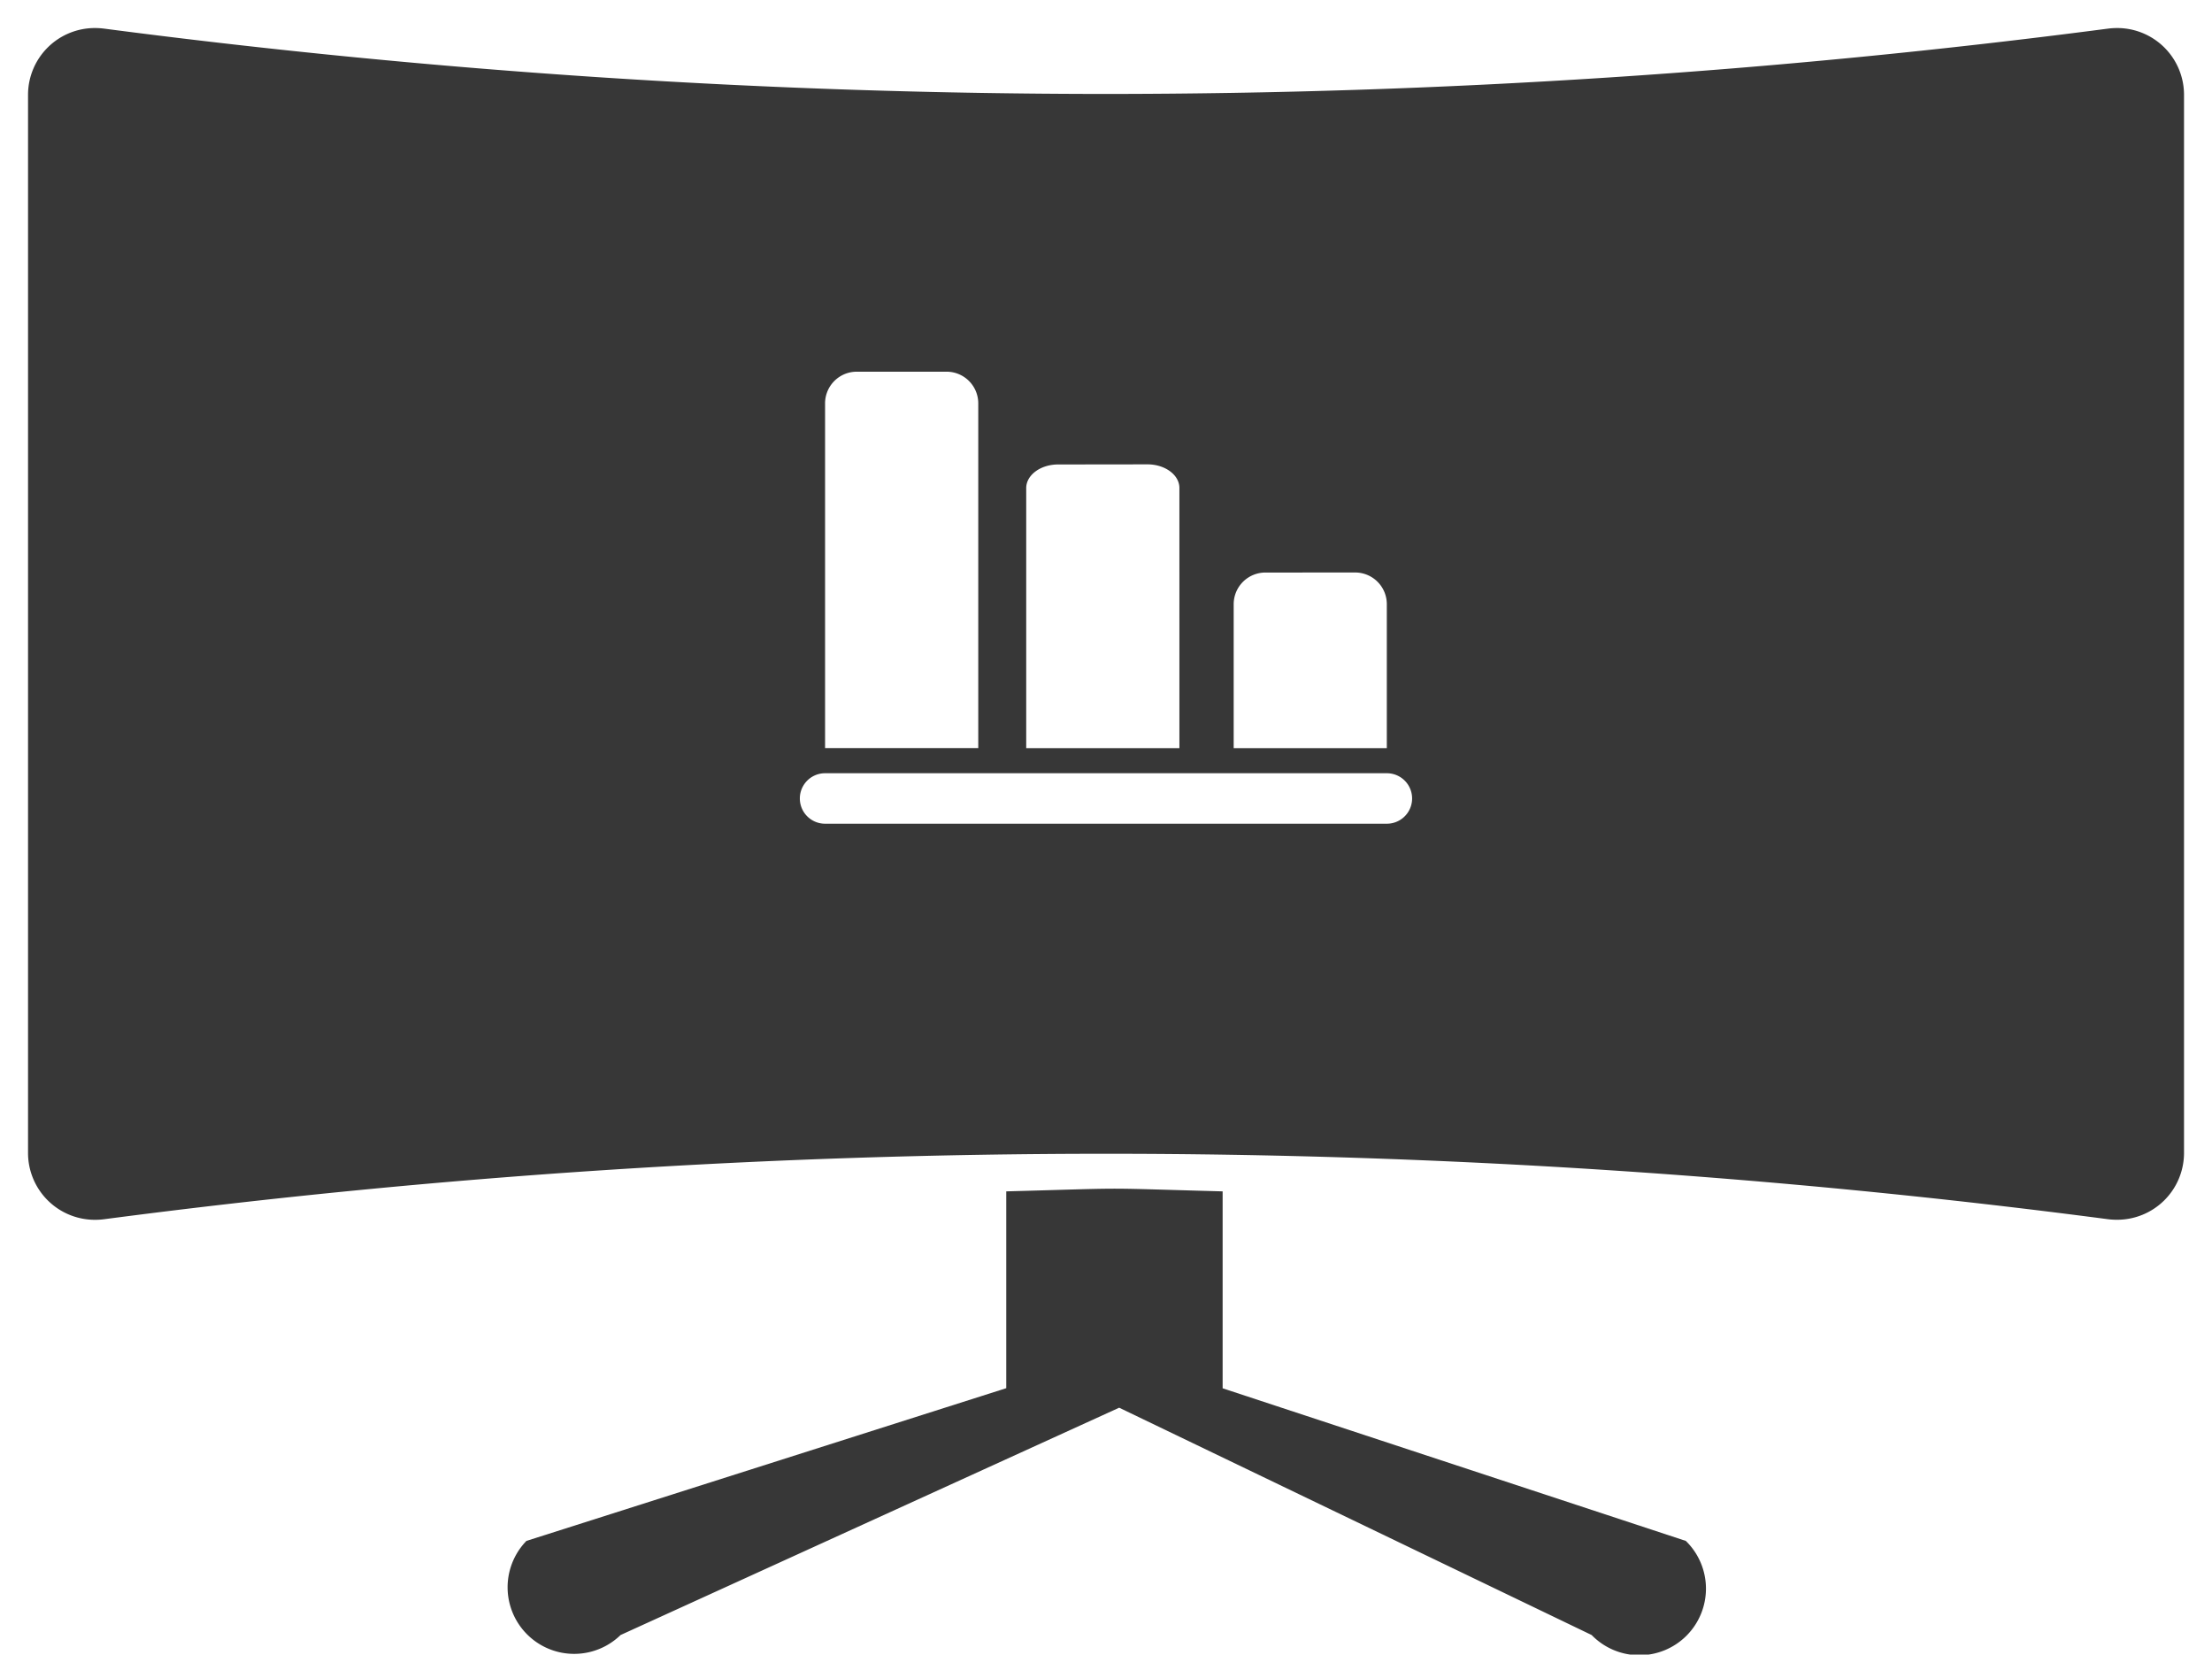 <svg xmlns="http://www.w3.org/2000/svg" width="39.448" height="29.5" viewBox="0 0 39.448 29.5">
  <g id="Group_8782" data-name="Group 8782" transform="translate(0.309 0.36)">
    <g id="Group_8711" data-name="Group 8711" transform="translate(0.191 0.14)">
      <path id="Exclusion_7" data-name="Exclusion 7" d="M1.2,21.248A1.192,1.192,0,0,1,0,20.066V1.181A1.191,1.191,0,0,1,1.2,0a1.247,1.247,0,0,1,.162.011A137.889,137.889,0,0,0,19.217,1.175,138.216,138.216,0,0,0,37.088.011,1.244,1.244,0,0,1,37.249,0a1.191,1.191,0,0,1,1.2,1.181V20.066a1.192,1.192,0,0,1-1.2,1.181,1.274,1.274,0,0,1-.159-.01,137.382,137.382,0,0,0-35.728,0A1.245,1.245,0,0,1,1.2,21.248Zm13.014-7.962a.448.448,0,1,0,0,.9H24.233a.448.448,0,1,0,0-.9Zm7.856-3.578a.565.565,0,0,0-.569.559v2.572h2.731V10.266a.565.565,0,0,0-.569-.559Zm-3.7-1.927c-.314,0-.569.189-.569.421v4.637h2.732V8.2c0-.232-.255-.421-.569-.421ZM14.784,6.127a.565.565,0,0,0-.57.56v6.151h2.732V6.687a.565.565,0,0,0-.569-.56Z" fill="#373737" stroke="rgba(0,0,0,0)" stroke-miterlimit="10" stroke-width="1"/>
      <path id="Path_7867" data-name="Path 7867" d="M210.763,471.611s.074,0,0,0V468.1c-2.364-.064-1.494-.064-3.859,0v3.509h0l-8.557,2.723a1.187,1.187,0,0,0,1.679,1.678l8.892-4.053,8.426,4.053a1.187,1.187,0,1,0,1.679-1.678Z" transform="translate(-189.459 -447.359)" fill="#373737"/>
    </g>
  </g>
</svg>
